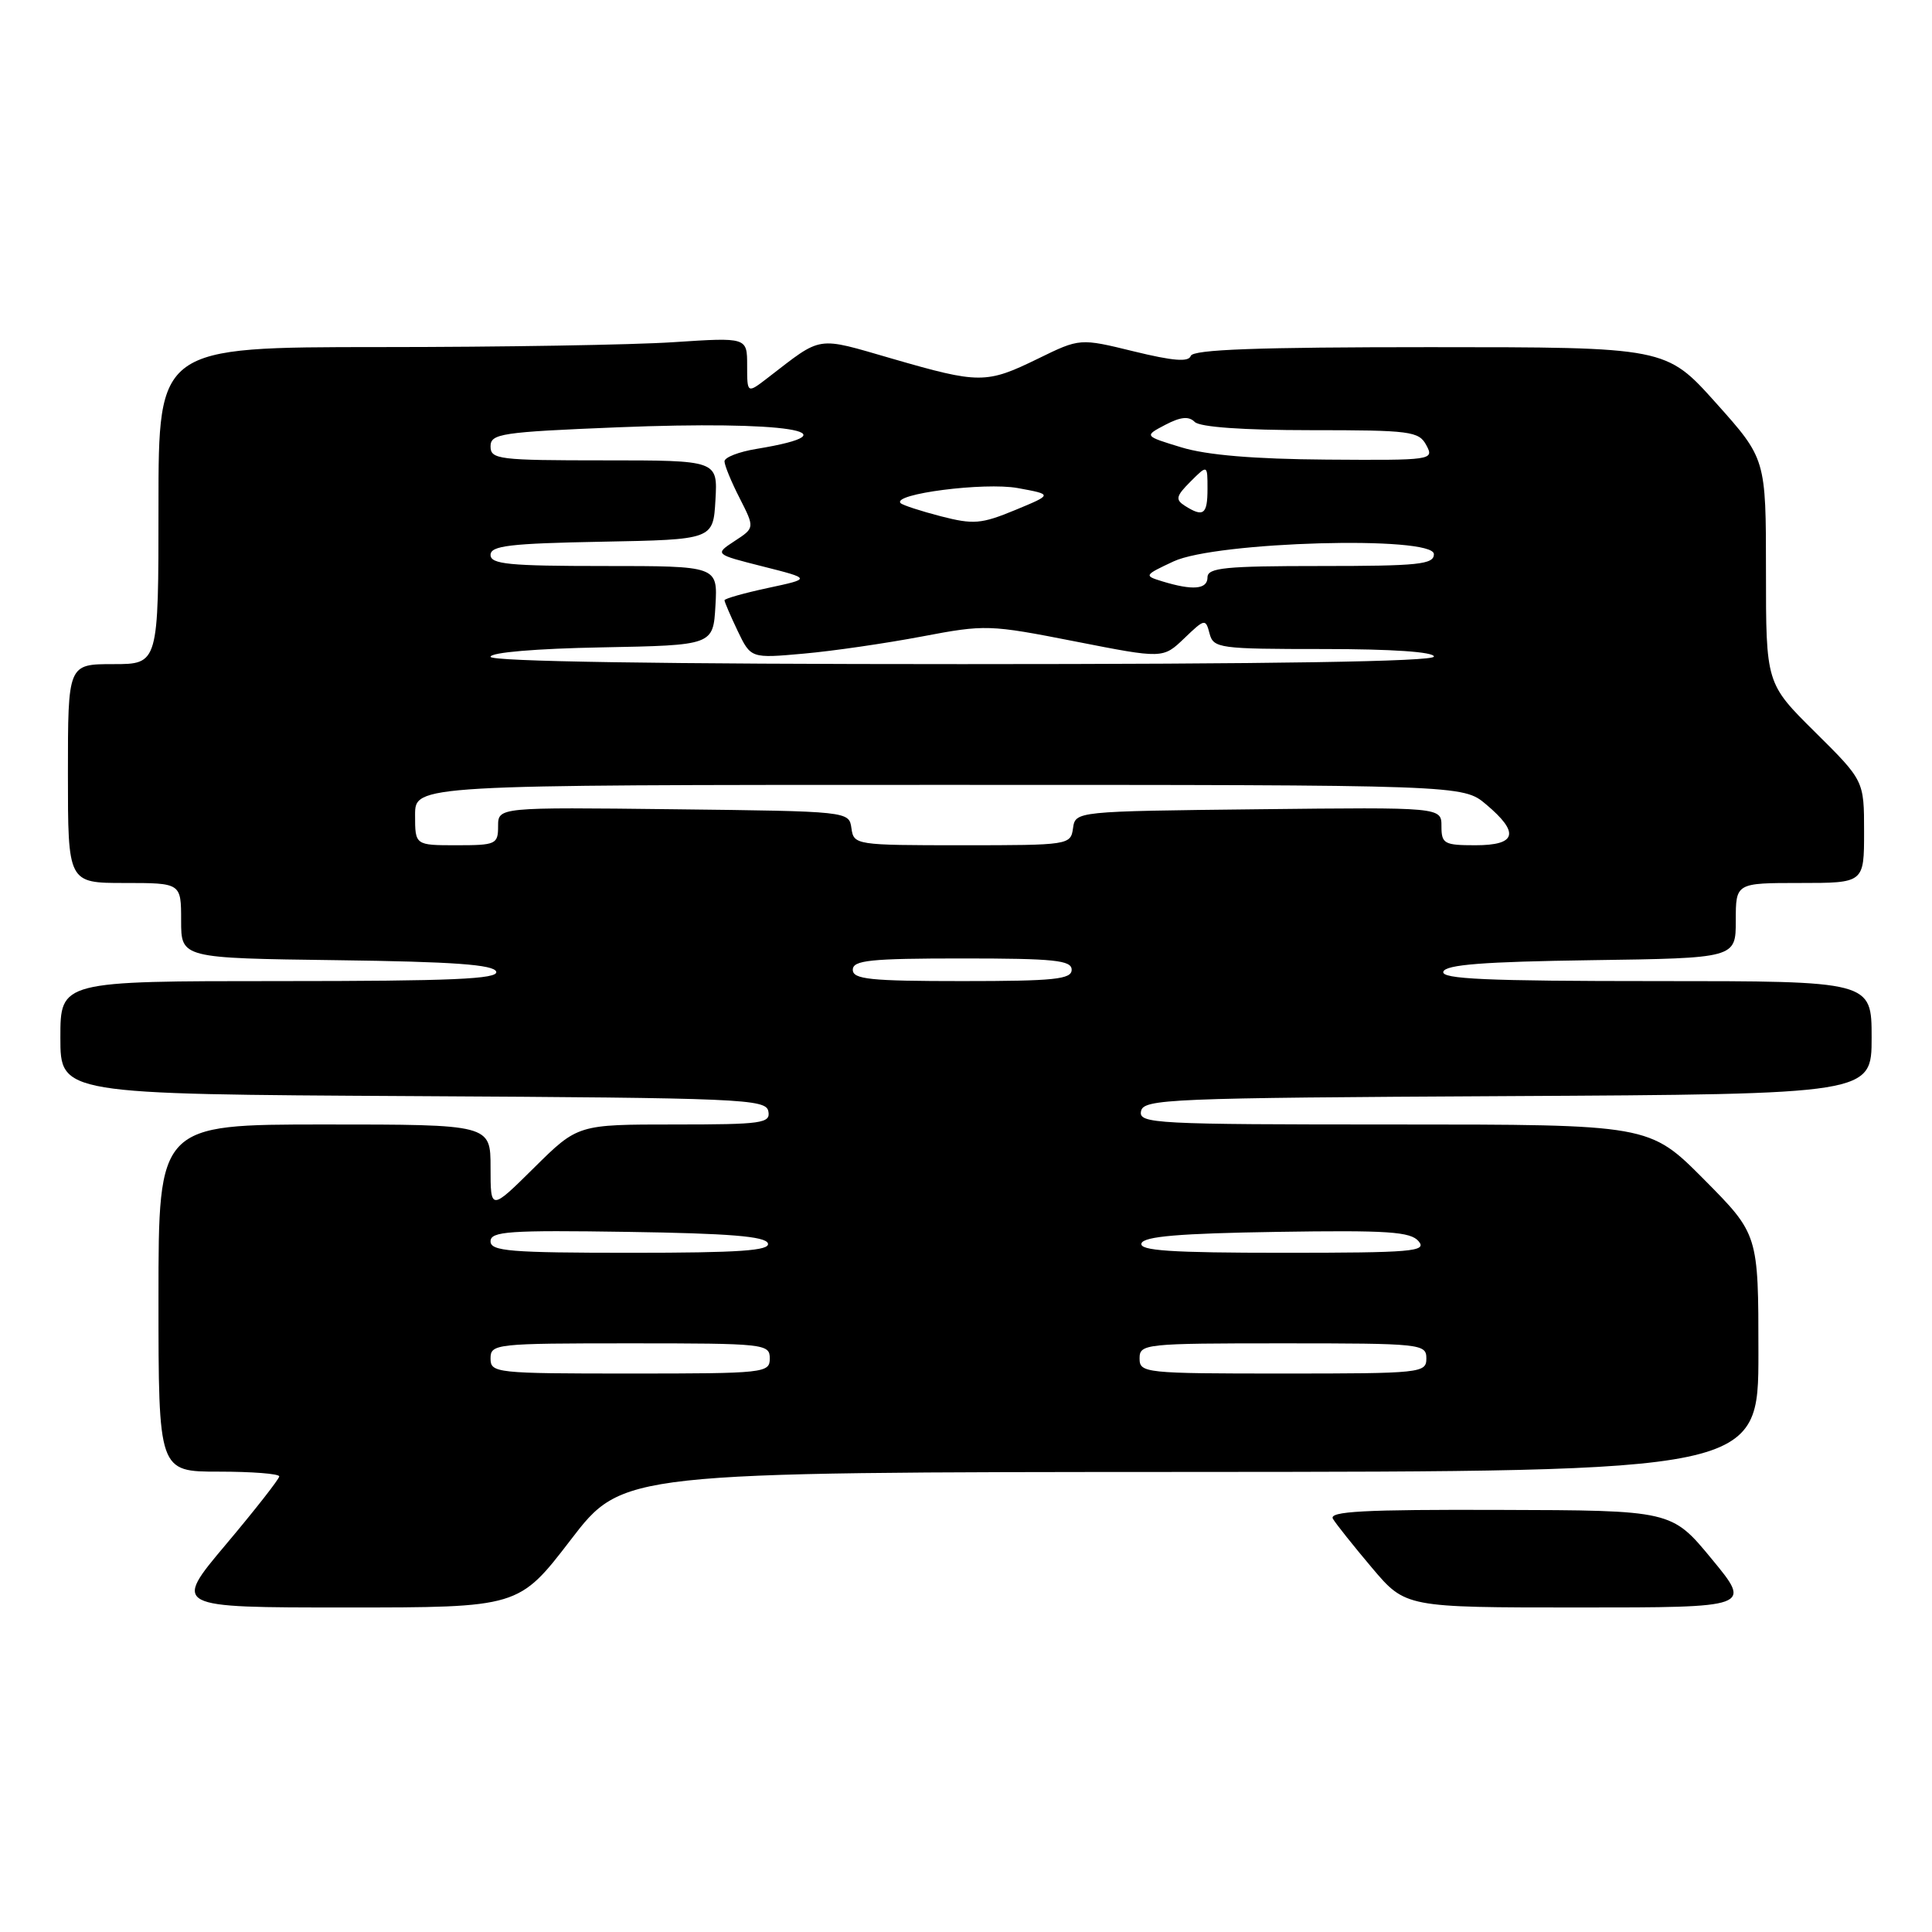 <?xml version="1.0" encoding="UTF-8" standalone="no"?>
<!DOCTYPE svg PUBLIC "-//W3C//DTD SVG 1.1//EN" "http://www.w3.org/Graphics/SVG/1.1/DTD/svg11.dtd" >
<svg xmlns="http://www.w3.org/2000/svg" xmlns:xlink="http://www.w3.org/1999/xlink" version="1.1" viewBox="0 0 256 256">
 <g >
 <path fill="currentColor"
d=" M 75.62 204.04 C 82.50 195.07 82.50 195.07 157.75 195.04 C 233.00 195.00 233.00 195.00 233.00 179.27 C 233.00 163.55 233.00 163.55 225.78 156.27 C 218.55 149.00 218.55 149.00 184.70 149.00 C 153.00 149.00 150.87 148.89 151.19 147.25 C 151.50 145.62 154.74 145.48 199.76 145.24 C 248.00 144.98 248.00 144.98 248.00 137.49 C 248.00 130.00 248.00 130.00 219.42 130.00 C 196.99 130.00 190.92 129.73 191.25 128.75 C 191.56 127.82 196.59 127.43 210.83 127.23 C 230.00 126.96 230.00 126.96 230.00 121.98 C 230.00 117.00 230.00 117.00 238.50 117.00 C 247.00 117.00 247.00 117.00 247.00 110.22 C 247.00 103.44 247.00 103.44 240.50 97.00 C 234.00 90.56 234.00 90.56 234.00 75.68 C 234.00 60.80 234.00 60.80 227.38 53.40 C 220.75 46.00 220.75 46.00 189.46 46.00 C 166.67 46.00 158.06 46.31 157.78 47.16 C 157.50 48.00 155.44 47.83 150.24 46.56 C 143.09 44.81 143.09 44.81 137.53 47.53 C 130.69 50.87 129.77 50.87 118.20 47.52 C 108.03 44.58 109.06 44.42 101.75 50.05 C 99.00 52.17 99.00 52.17 99.00 48.43 C 99.00 44.70 99.00 44.70 89.25 45.34 C 83.89 45.70 66.34 45.99 50.25 45.99 C 21.00 46.00 21.00 46.00 21.00 67.00 C 21.00 88.00 21.00 88.00 15.00 88.00 C 9.00 88.00 9.00 88.00 9.00 102.50 C 9.00 117.00 9.00 117.00 16.50 117.00 C 24.00 117.00 24.00 117.00 24.00 121.98 C 24.00 126.96 24.00 126.96 44.67 127.23 C 60.12 127.43 65.44 127.82 65.75 128.75 C 66.08 129.73 59.91 130.00 37.08 130.00 C 8.00 130.00 8.00 130.00 8.00 137.49 C 8.00 144.98 8.00 144.98 54.74 145.24 C 98.33 145.48 101.50 145.62 101.81 147.25 C 102.12 148.84 101.00 149.00 89.35 149.00 C 76.56 149.00 76.56 149.00 70.78 154.72 C 65.00 160.44 65.00 160.44 65.00 154.72 C 65.00 149.00 65.00 149.00 43.00 149.00 C 21.00 149.00 21.00 149.00 21.00 172.00 C 21.00 195.00 21.00 195.00 29.00 195.00 C 33.40 195.00 37.00 195.28 37.00 195.63 C 37.00 195.97 33.83 200.02 29.95 204.63 C 22.90 213.00 22.90 213.00 45.82 213.00 C 68.74 213.00 68.74 213.00 75.62 204.04 Z  M 226.81 206.57 C 221.50 200.13 221.50 200.13 198.69 200.07 C 180.70 200.01 176.04 200.26 176.62 201.25 C 177.03 201.94 179.36 204.86 181.80 207.75 C 186.24 213.00 186.24 213.00 209.18 213.00 C 232.12 213.00 232.12 213.00 226.81 206.57 Z  M 65.00 180.00 C 65.00 178.07 65.67 178.00 83.50 178.00 C 101.33 178.00 102.00 178.07 102.00 180.00 C 102.00 181.93 101.33 182.00 83.50 182.00 C 65.67 182.00 65.00 181.93 65.00 180.00 Z  M 151.00 180.00 C 151.00 178.07 151.67 178.00 170.00 178.00 C 188.33 178.00 189.00 178.07 189.00 180.00 C 189.00 181.93 188.33 182.00 170.00 182.00 C 151.67 182.00 151.00 181.93 151.00 180.00 Z  M 65.00 164.48 C 65.00 163.16 67.45 162.99 83.17 163.23 C 96.61 163.43 101.44 163.82 101.75 164.75 C 102.07 165.72 98.01 166.00 83.58 166.00 C 67.61 166.00 65.00 165.79 65.00 164.48 Z  M 151.25 164.75 C 151.56 163.83 156.26 163.43 169.19 163.23 C 183.90 163.00 186.92 163.20 187.98 164.48 C 189.11 165.83 187.12 166.00 170.04 166.00 C 155.12 166.00 150.93 165.72 151.25 164.75 Z  M 113.00 128.50 C 113.00 127.24 115.28 127.00 127.50 127.00 C 139.72 127.00 142.00 127.24 142.00 128.50 C 142.00 129.76 139.72 130.00 127.50 130.00 C 115.28 130.00 113.00 129.76 113.00 128.50 Z  M 55.00 108.00 C 55.00 104.00 55.00 104.00 124.42 104.00 C 193.85 104.00 193.85 104.00 196.92 106.59 C 201.39 110.35 200.96 112.00 195.50 112.00 C 191.36 112.00 191.00 111.80 191.00 109.48 C 191.00 106.96 191.00 106.96 166.75 107.23 C 142.50 107.50 142.50 107.50 142.18 109.75 C 141.87 111.96 141.63 112.00 127.50 112.00 C 113.37 112.00 113.13 111.96 112.82 109.75 C 112.50 107.50 112.50 107.50 89.25 107.23 C 66.00 106.96 66.00 106.96 66.00 109.48 C 66.00 111.87 65.71 112.00 60.50 112.00 C 55.00 112.00 55.00 112.00 55.00 108.00 Z  M 65.00 87.03 C 65.00 86.45 71.04 85.94 79.75 85.78 C 94.50 85.50 94.50 85.50 94.80 80.25 C 95.10 75.00 95.10 75.00 80.05 75.00 C 67.46 75.00 65.00 74.76 65.00 73.53 C 65.00 72.31 67.55 72.01 79.75 71.78 C 94.50 71.50 94.50 71.50 94.80 66.25 C 95.10 61.00 95.10 61.00 80.05 61.00 C 66.08 61.00 65.00 60.87 65.00 59.15 C 65.00 57.46 66.38 57.25 81.87 56.62 C 104.03 55.72 113.81 57.24 100.25 59.48 C 97.91 59.86 96.00 60.60 96.00 61.13 C 96.00 61.65 96.90 63.85 98.01 66.01 C 100.01 69.95 100.01 69.95 97.34 71.69 C 94.68 73.44 94.68 73.44 101.09 75.06 C 107.50 76.68 107.50 76.68 101.75 77.91 C 98.59 78.59 96.00 79.32 96.00 79.54 C 96.00 79.75 96.78 81.58 97.74 83.59 C 99.49 87.24 99.49 87.24 106.49 86.61 C 110.35 86.27 117.39 85.24 122.15 84.34 C 130.57 82.74 131.09 82.76 142.45 84.99 C 154.10 87.28 154.10 87.28 156.92 84.58 C 159.64 81.97 159.75 81.95 160.27 83.94 C 160.79 85.90 161.51 86.00 175.41 86.00 C 184.47 86.00 190.00 86.38 190.00 87.00 C 190.00 87.66 168.50 88.00 127.50 88.00 C 87.64 88.00 65.00 87.65 65.00 87.03 Z  M 154.00 77.03 C 151.56 76.28 151.59 76.22 155.50 74.39 C 161.11 71.76 190.00 70.95 190.00 73.43 C 190.00 74.79 187.97 75.00 175.00 75.00 C 162.33 75.00 160.00 75.23 160.00 76.50 C 160.00 78.10 158.05 78.27 154.00 77.03 Z  M 124.67 68.41 C 122.01 67.72 119.61 66.94 119.34 66.67 C 118.12 65.45 130.45 63.87 134.85 64.67 C 139.50 65.52 139.50 65.52 134.50 67.59 C 130.02 69.44 128.99 69.52 124.67 68.41 Z  M 157.00 67.02 C 155.72 66.20 155.82 65.74 157.75 63.81 C 160.00 61.56 160.00 61.56 160.00 64.78 C 160.00 68.17 159.46 68.58 157.00 67.02 Z  M 156.55 59.28 C 151.59 57.77 151.59 57.77 154.41 56.29 C 156.44 55.23 157.52 55.12 158.31 55.91 C 158.99 56.59 164.71 57.00 173.66 57.00 C 186.91 57.00 188.01 57.14 189.00 59.00 C 190.05 60.96 189.78 61.00 175.79 60.90 C 166.16 60.83 159.88 60.30 156.55 59.28 Z "/>
</g>
</svg>